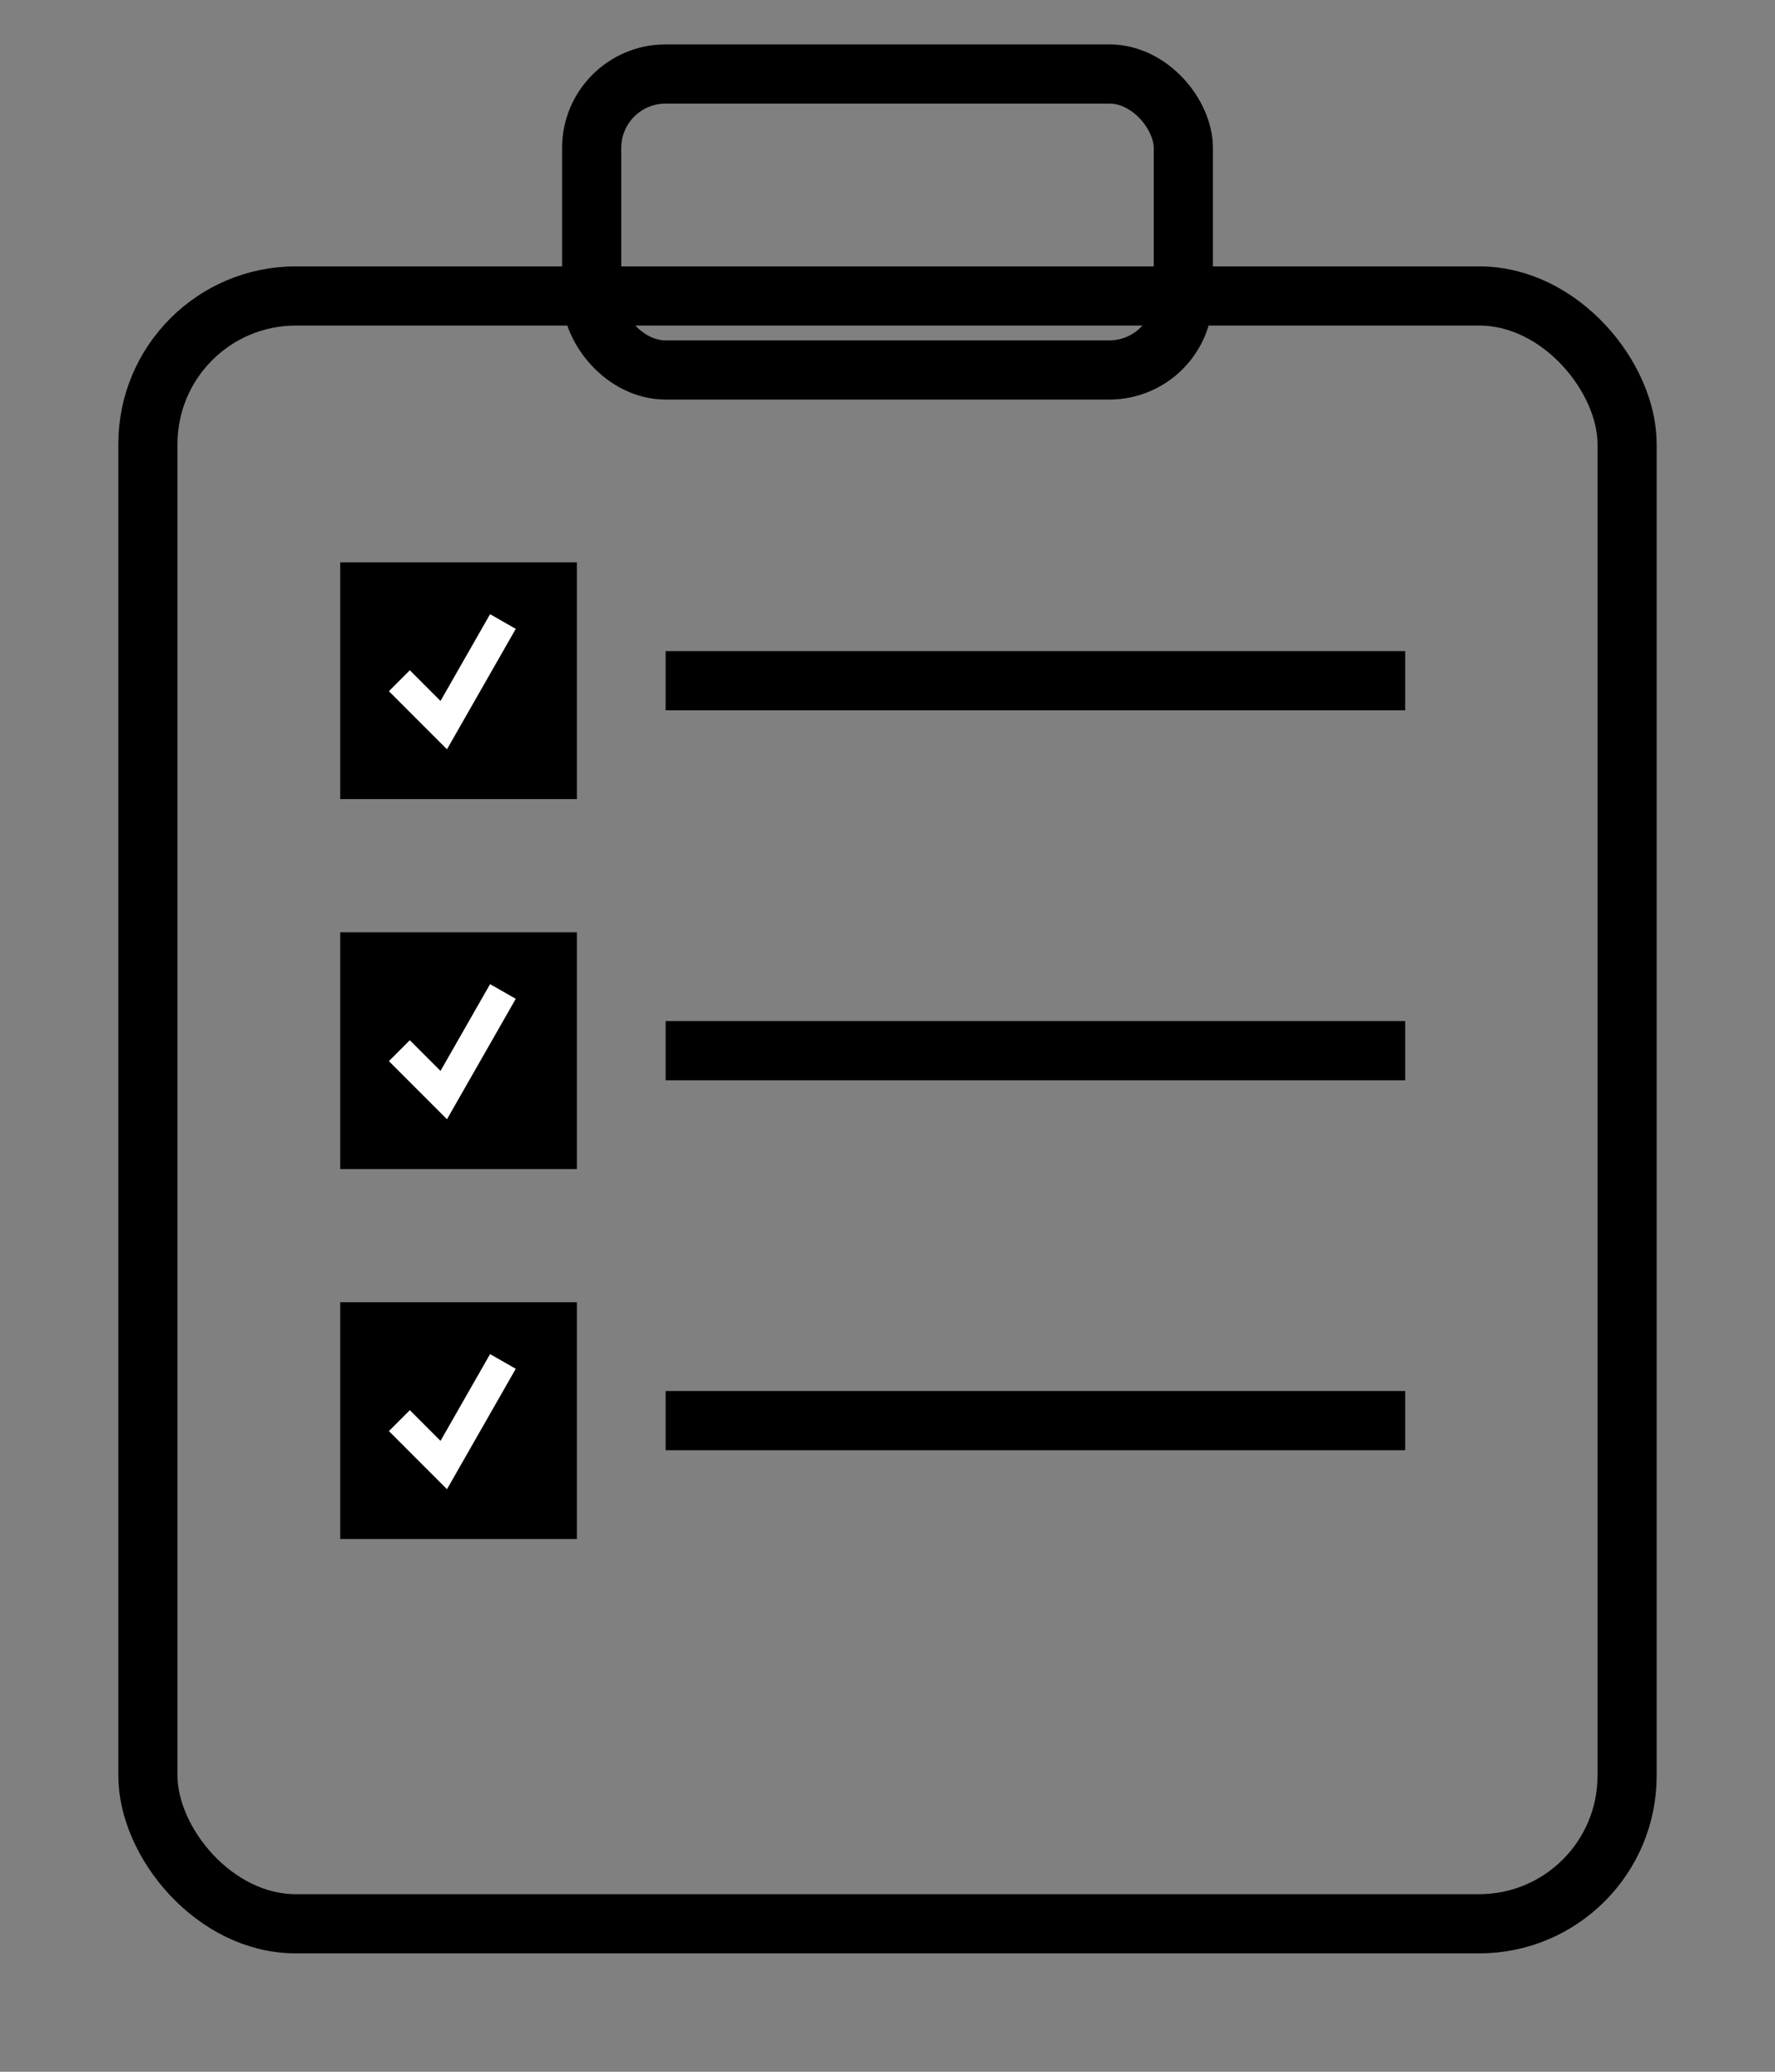 <svg width="120" height="140" viewBox="0 0 120 140" xmlns="http://www.w3.org/2000/svg" fill="none" stroke="black" stroke-width="4">
  <rect x="0" y="0" width="120" height="140" fill="#808080" stroke="none"/>
  <!-- Clipboard base -->
  <rect x="10" y="20" width="100" height="110" rx="10" ry="10" stroke="black" fill="none"/>
  <!-- Clipboard clip -->
  <rect x="40" y="5" width="40" height="20" rx="5" ry="5" stroke="black" fill="none"/>

  <!-- Item 1 -->
  <rect x="25" y="40" width="12" height="12" fill="black" />
  <polyline points="27,46 30,49 34,42" stroke="white" stroke-width="2" fill="none" />
  <line x1="45" y1="46" x2="95" y2="46" />

  <!-- Item 2 -->
  <rect x="25" y="65" width="12" height="12" fill="black" />
  <polyline points="27,71 30,74 34,67" stroke="white" stroke-width="2" fill="none" />
  <line x1="45" y1="71" x2="95" y2="71" />

  <!-- Item 3 -->
  <rect x="25" y="90" width="12" height="12" fill="black" />
  <polyline points="27,96 30,99 34,92" stroke="white" stroke-width="2" fill="none" />
  <line x1="45" y1="96" x2="95" y2="96" />
</svg>
